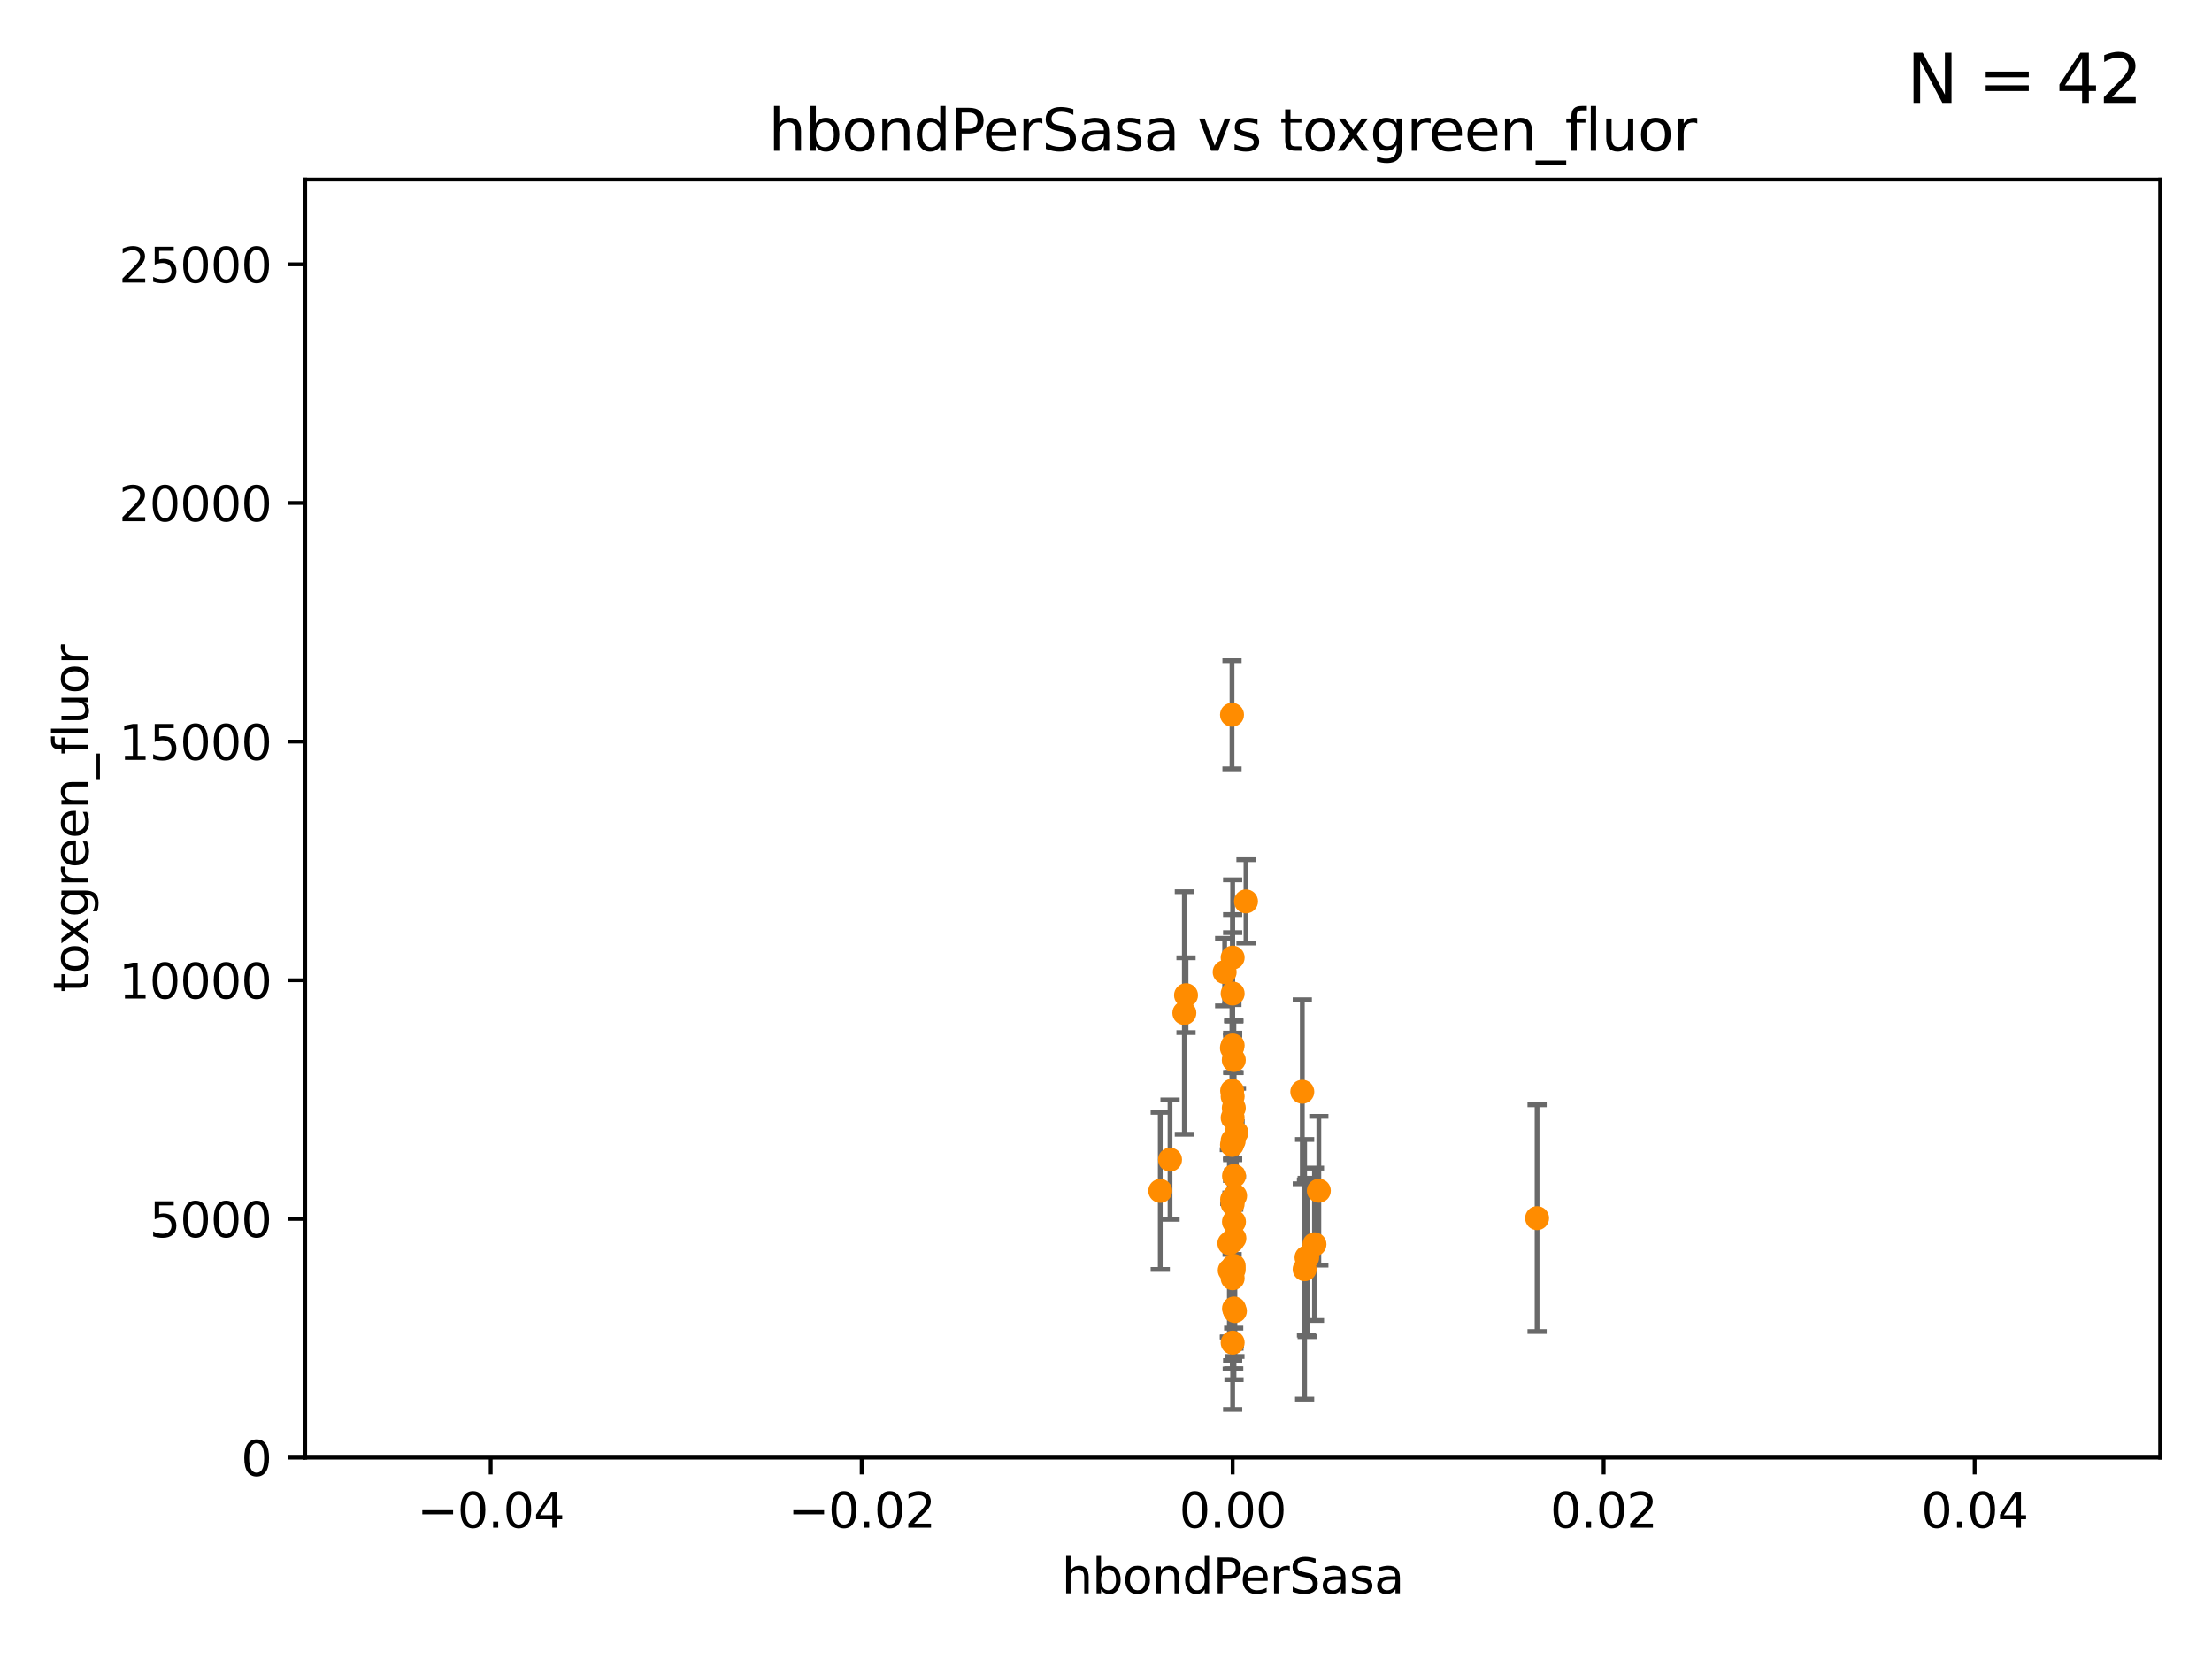 <?xml version="1.0" encoding="utf-8" standalone="no"?>
<!DOCTYPE svg PUBLIC "-//W3C//DTD SVG 1.1//EN"
  "http://www.w3.org/Graphics/SVG/1.1/DTD/svg11.dtd">
<svg xmlns:xlink="http://www.w3.org/1999/xlink" width="460.8pt" height="345.6pt" viewBox="0 0 460.8 345.6" xmlns="http://www.w3.org/2000/svg" version="1.1">
 <defs>
  <style type="text/css">*{stroke-linejoin: round; stroke-linecap: butt}</style>
 </defs>
 <g id="figure_1">
  <g id="patch_1">
   <path d="M 0 345.6 
L 460.8 345.6 
L 460.8 0 
L 0 0 
z
" style="fill: #ffffff"/>
  </g>
  <g id="axes_1">
   <g id="patch_2">
    <path d="M 63.571 303.64 
L 450 303.64 
L 450 37.411 
L 63.571 37.411 
z
" style="fill: #ffffff"/>
   </g>
   <g id="PathCollection_1">
    <defs>
     <path id="mb49297b7a1" d="M 0 1.118 
C 0.297 1.118 0.581 1 0.791 0.791 
C 1 0.581 1.118 0.297 1.118 0 
C 1.118 -0.297 1 -0.581 0.791 -0.791 
C 0.581 -1 0.297 -1.118 0 -1.118 
C -0.297 -1.118 -0.581 -1 -0.791 -0.791 
C -1 -0.581 -1.118 -0.297 -1.118 0 
C -1.118 0.297 -1 0.581 -0.791 0.791 
C -0.581 1 -0.297 1.118 0 1.118 
z
" style="stroke: #ff8c00"/>
    </defs>
    <g clip-path="url(#p1c9740506a)">
     <use xlink:href="#mb49297b7a1" x="257" y="263.699" style="fill: #ff8c00; stroke: #ff8c00"/>
     <use xlink:href="#mb49297b7a1" x="320.203" y="253.766" style="fill: #ff8c00; stroke: #ff8c00"/>
     <use xlink:href="#mb49297b7a1" x="241.704" y="248.082" style="fill: #ff8c00; stroke: #ff8c00"/>
     <use xlink:href="#mb49297b7a1" x="256.176" y="264.631" style="fill: #ff8c00; stroke: #ff8c00"/>
     <use xlink:href="#mb49297b7a1" x="246.724" y="211.022" style="fill: #ff8c00; stroke: #ff8c00"/>
     <use xlink:href="#mb49297b7a1" x="271.779" y="264.414" style="fill: #ff8c00; stroke: #ff8c00"/>
     <use xlink:href="#mb49297b7a1" x="256.786" y="217.786" style="fill: #ff8c00; stroke: #ff8c00"/>
     <use xlink:href="#mb49297b7a1" x="271.294" y="227.433" style="fill: #ff8c00; stroke: #ff8c00"/>
     <use xlink:href="#mb49297b7a1" x="256.786" y="228.41" style="fill: #ff8c00; stroke: #ff8c00"/>
     <use xlink:href="#mb49297b7a1" x="256.996" y="237.698" style="fill: #ff8c00; stroke: #ff8c00"/>
     <use xlink:href="#mb49297b7a1" x="257.004" y="264.484" style="fill: #ff8c00; stroke: #ff8c00"/>
     <use xlink:href="#mb49297b7a1" x="256.651" y="148.9" style="fill: #ff8c00; stroke: #ff8c00"/>
     <use xlink:href="#mb49297b7a1" x="243.74" y="241.577" style="fill: #ff8c00; stroke: #ff8c00"/>
     <use xlink:href="#mb49297b7a1" x="257.572" y="235.949" style="fill: #ff8c00; stroke: #ff8c00"/>
     <use xlink:href="#mb49297b7a1" x="257.256" y="273.12" style="fill: #ff8c00; stroke: #ff8c00"/>
     <use xlink:href="#mb49297b7a1" x="257.023" y="220.828" style="fill: #ff8c00; stroke: #ff8c00"/>
     <use xlink:href="#mb49297b7a1" x="257.295" y="249.111" style="fill: #ff8c00; stroke: #ff8c00"/>
     <use xlink:href="#mb49297b7a1" x="273.829" y="259.211" style="fill: #ff8c00; stroke: #ff8c00"/>
     <use xlink:href="#mb49297b7a1" x="256.098" y="259.015" style="fill: #ff8c00; stroke: #ff8c00"/>
     <use xlink:href="#mb49297b7a1" x="256.786" y="206.968" style="fill: #ff8c00; stroke: #ff8c00"/>
     <use xlink:href="#mb49297b7a1" x="256.786" y="250.783" style="fill: #ff8c00; stroke: #ff8c00"/>
     <use xlink:href="#mb49297b7a1" x="259.566" y="187.772" style="fill: #ff8c00; stroke: #ff8c00"/>
     <use xlink:href="#mb49297b7a1" x="257.146" y="257.959" style="fill: #ff8c00; stroke: #ff8c00"/>
     <use xlink:href="#mb49297b7a1" x="247.07" y="207.316" style="fill: #ff8c00; stroke: #ff8c00"/>
     <use xlink:href="#mb49297b7a1" x="256.786" y="237.586" style="fill: #ff8c00; stroke: #ff8c00"/>
     <use xlink:href="#mb49297b7a1" x="256.676" y="249.879" style="fill: #ff8c00; stroke: #ff8c00"/>
     <use xlink:href="#mb49297b7a1" x="257.071" y="244.972" style="fill: #ff8c00; stroke: #ff8c00"/>
     <use xlink:href="#mb49297b7a1" x="257.025" y="230.812" style="fill: #ff8c00; stroke: #ff8c00"/>
     <use xlink:href="#mb49297b7a1" x="272.317" y="261.951" style="fill: #ff8c00; stroke: #ff8c00"/>
     <use xlink:href="#mb49297b7a1" x="256.786" y="199.489" style="fill: #ff8c00; stroke: #ff8c00"/>
     <use xlink:href="#mb49297b7a1" x="274.739" y="248.05" style="fill: #ff8c00; stroke: #ff8c00"/>
     <use xlink:href="#mb49297b7a1" x="272.168" y="261.966" style="fill: #ff8c00; stroke: #ff8c00"/>
     <use xlink:href="#mb49297b7a1" x="256.786" y="279.69" style="fill: #ff8c00; stroke: #ff8c00"/>
     <use xlink:href="#mb49297b7a1" x="257.058" y="254.522" style="fill: #ff8c00; stroke: #ff8c00"/>
     <use xlink:href="#mb49297b7a1" x="255.12" y="202.508" style="fill: #ff8c00; stroke: #ff8c00"/>
     <use xlink:href="#mb49297b7a1" x="257.068" y="272.58" style="fill: #ff8c00; stroke: #ff8c00"/>
     <use xlink:href="#mb49297b7a1" x="256.786" y="266.281" style="fill: #ff8c00; stroke: #ff8c00"/>
     <use xlink:href="#mb49297b7a1" x="256.632" y="218.322" style="fill: #ff8c00; stroke: #ff8c00"/>
     <use xlink:href="#mb49297b7a1" x="256.703" y="258.562" style="fill: #ff8c00; stroke: #ff8c00"/>
     <use xlink:href="#mb49297b7a1" x="256.681" y="227.237" style="fill: #ff8c00; stroke: #ff8c00"/>
     <use xlink:href="#mb49297b7a1" x="256.786" y="232.848" style="fill: #ff8c00; stroke: #ff8c00"/>
     <use xlink:href="#mb49297b7a1" x="256.647" y="238.508" style="fill: #ff8c00; stroke: #ff8c00"/>
    </g>
   </g>
   <g id="matplotlib.axis_1">
    <g id="xtick_1">
     <g id="line2d_1">
      <defs>
       <path id="mdcbcfcdcf6" d="M 0 0 
L 0 3.5 
" style="stroke: #000000; stroke-width: 0.8"/>
      </defs>
      <g>
       <use xlink:href="#mdcbcfcdcf6" x="102.214" y="303.64" style="stroke: #000000; stroke-width: 0.8"/>
      </g>
     </g>
     <g id="text_1">
      <!-- −0.04 -->
      <g transform="translate(86.891 318.238)scale(0.1 -0.1)">
       <defs>
        <path id="DejaVuSans-2212" d="M 678 2272 
L 4684 2272 
L 4684 1741 
L 678 1741 
L 678 2272 
z
" transform="scale(0.016)"/>
        <path id="DejaVuSans-30" d="M 2034 4250 
Q 1547 4250 1301 3770 
Q 1056 3291 1056 2328 
Q 1056 1369 1301 889 
Q 1547 409 2034 409 
Q 2525 409 2770 889 
Q 3016 1369 3016 2328 
Q 3016 3291 2770 3770 
Q 2525 4250 2034 4250 
z
M 2034 4750 
Q 2819 4750 3233 4129 
Q 3647 3509 3647 2328 
Q 3647 1150 3233 529 
Q 2819 -91 2034 -91 
Q 1250 -91 836 529 
Q 422 1150 422 2328 
Q 422 3509 836 4129 
Q 1250 4750 2034 4750 
z
" transform="scale(0.016)"/>
        <path id="DejaVuSans-2e" d="M 684 794 
L 1344 794 
L 1344 0 
L 684 0 
L 684 794 
z
" transform="scale(0.016)"/>
        <path id="DejaVuSans-34" d="M 2419 4116 
L 825 1625 
L 2419 1625 
L 2419 4116 
z
M 2253 4666 
L 3047 4666 
L 3047 1625 
L 3713 1625 
L 3713 1100 
L 3047 1100 
L 3047 0 
L 2419 0 
L 2419 1100 
L 313 1100 
L 313 1709 
L 2253 4666 
z
" transform="scale(0.016)"/>
       </defs>
       <use xlink:href="#DejaVuSans-2212"/>
       <use xlink:href="#DejaVuSans-30" x="83.789"/>
       <use xlink:href="#DejaVuSans-2e" x="147.412"/>
       <use xlink:href="#DejaVuSans-30" x="179.199"/>
       <use xlink:href="#DejaVuSans-34" x="242.822"/>
      </g>
     </g>
    </g>
    <g id="xtick_2">
     <g id="line2d_2">
      <g>
       <use xlink:href="#mdcbcfcdcf6" x="179.5" y="303.64" style="stroke: #000000; stroke-width: 0.8"/>
      </g>
     </g>
     <g id="text_2">
      <!-- −0.02 -->
      <g transform="translate(164.177 318.238)scale(0.1 -0.1)">
       <defs>
        <path id="DejaVuSans-32" d="M 1228 531 
L 3431 531 
L 3431 0 
L 469 0 
L 469 531 
Q 828 903 1448 1529 
Q 2069 2156 2228 2338 
Q 2531 2678 2651 2914 
Q 2772 3150 2772 3378 
Q 2772 3750 2511 3984 
Q 2250 4219 1831 4219 
Q 1534 4219 1204 4116 
Q 875 4013 500 3803 
L 500 4441 
Q 881 4594 1212 4672 
Q 1544 4750 1819 4750 
Q 2544 4750 2975 4387 
Q 3406 4025 3406 3419 
Q 3406 3131 3298 2873 
Q 3191 2616 2906 2266 
Q 2828 2175 2409 1742 
Q 1991 1309 1228 531 
z
" transform="scale(0.016)"/>
       </defs>
       <use xlink:href="#DejaVuSans-2212"/>
       <use xlink:href="#DejaVuSans-30" x="83.789"/>
       <use xlink:href="#DejaVuSans-2e" x="147.412"/>
       <use xlink:href="#DejaVuSans-30" x="179.199"/>
       <use xlink:href="#DejaVuSans-32" x="242.822"/>
      </g>
     </g>
    </g>
    <g id="xtick_3">
     <g id="line2d_3">
      <g>
       <use xlink:href="#mdcbcfcdcf6" x="256.786" y="303.64" style="stroke: #000000; stroke-width: 0.8"/>
      </g>
     </g>
     <g id="text_3">
      <!-- 0.00 -->
      <g transform="translate(245.653 318.238)scale(0.1 -0.1)">
       <use xlink:href="#DejaVuSans-30"/>
       <use xlink:href="#DejaVuSans-2e" x="63.623"/>
       <use xlink:href="#DejaVuSans-30" x="95.41"/>
       <use xlink:href="#DejaVuSans-30" x="159.033"/>
      </g>
     </g>
    </g>
    <g id="xtick_4">
     <g id="line2d_4">
      <g>
       <use xlink:href="#mdcbcfcdcf6" x="334.071" y="303.64" style="stroke: #000000; stroke-width: 0.8"/>
      </g>
     </g>
     <g id="text_4">
      <!-- 0.02 -->
      <g transform="translate(322.939 318.238)scale(0.1 -0.1)">
       <use xlink:href="#DejaVuSans-30"/>
       <use xlink:href="#DejaVuSans-2e" x="63.623"/>
       <use xlink:href="#DejaVuSans-30" x="95.41"/>
       <use xlink:href="#DejaVuSans-32" x="159.033"/>
      </g>
     </g>
    </g>
    <g id="xtick_5">
     <g id="line2d_5">
      <g>
       <use xlink:href="#mdcbcfcdcf6" x="411.357" y="303.64" style="stroke: #000000; stroke-width: 0.8"/>
      </g>
     </g>
     <g id="text_5">
      <!-- 0.04 -->
      <g transform="translate(400.224 318.238)scale(0.1 -0.1)">
       <use xlink:href="#DejaVuSans-30"/>
       <use xlink:href="#DejaVuSans-2e" x="63.623"/>
       <use xlink:href="#DejaVuSans-30" x="95.41"/>
       <use xlink:href="#DejaVuSans-34" x="159.033"/>
      </g>
     </g>
    </g>
    <g id="text_6">
     <!-- hbondPerSasa -->
     <g transform="translate(221.168 331.917)scale(0.1 -0.1)">
      <defs>
       <path id="DejaVuSans-68" d="M 3513 2113 
L 3513 0 
L 2938 0 
L 2938 2094 
Q 2938 2591 2744 2837 
Q 2550 3084 2163 3084 
Q 1697 3084 1428 2787 
Q 1159 2491 1159 1978 
L 1159 0 
L 581 0 
L 581 4863 
L 1159 4863 
L 1159 2956 
Q 1366 3272 1645 3428 
Q 1925 3584 2291 3584 
Q 2894 3584 3203 3211 
Q 3513 2838 3513 2113 
z
" transform="scale(0.016)"/>
       <path id="DejaVuSans-62" d="M 3116 1747 
Q 3116 2381 2855 2742 
Q 2594 3103 2138 3103 
Q 1681 3103 1420 2742 
Q 1159 2381 1159 1747 
Q 1159 1113 1420 752 
Q 1681 391 2138 391 
Q 2594 391 2855 752 
Q 3116 1113 3116 1747 
z
M 1159 2969 
Q 1341 3281 1617 3432 
Q 1894 3584 2278 3584 
Q 2916 3584 3314 3078 
Q 3713 2572 3713 1747 
Q 3713 922 3314 415 
Q 2916 -91 2278 -91 
Q 1894 -91 1617 61 
Q 1341 213 1159 525 
L 1159 0 
L 581 0 
L 581 4863 
L 1159 4863 
L 1159 2969 
z
" transform="scale(0.016)"/>
       <path id="DejaVuSans-6f" d="M 1959 3097 
Q 1497 3097 1228 2736 
Q 959 2375 959 1747 
Q 959 1119 1226 758 
Q 1494 397 1959 397 
Q 2419 397 2687 759 
Q 2956 1122 2956 1747 
Q 2956 2369 2687 2733 
Q 2419 3097 1959 3097 
z
M 1959 3584 
Q 2709 3584 3137 3096 
Q 3566 2609 3566 1747 
Q 3566 888 3137 398 
Q 2709 -91 1959 -91 
Q 1206 -91 779 398 
Q 353 888 353 1747 
Q 353 2609 779 3096 
Q 1206 3584 1959 3584 
z
" transform="scale(0.016)"/>
       <path id="DejaVuSans-6e" d="M 3513 2113 
L 3513 0 
L 2938 0 
L 2938 2094 
Q 2938 2591 2744 2837 
Q 2550 3084 2163 3084 
Q 1697 3084 1428 2787 
Q 1159 2491 1159 1978 
L 1159 0 
L 581 0 
L 581 3500 
L 1159 3500 
L 1159 2956 
Q 1366 3272 1645 3428 
Q 1925 3584 2291 3584 
Q 2894 3584 3203 3211 
Q 3513 2838 3513 2113 
z
" transform="scale(0.016)"/>
       <path id="DejaVuSans-64" d="M 2906 2969 
L 2906 4863 
L 3481 4863 
L 3481 0 
L 2906 0 
L 2906 525 
Q 2725 213 2448 61 
Q 2172 -91 1784 -91 
Q 1150 -91 751 415 
Q 353 922 353 1747 
Q 353 2572 751 3078 
Q 1150 3584 1784 3584 
Q 2172 3584 2448 3432 
Q 2725 3281 2906 2969 
z
M 947 1747 
Q 947 1113 1208 752 
Q 1469 391 1925 391 
Q 2381 391 2643 752 
Q 2906 1113 2906 1747 
Q 2906 2381 2643 2742 
Q 2381 3103 1925 3103 
Q 1469 3103 1208 2742 
Q 947 2381 947 1747 
z
" transform="scale(0.016)"/>
       <path id="DejaVuSans-50" d="M 1259 4147 
L 1259 2394 
L 2053 2394 
Q 2494 2394 2734 2622 
Q 2975 2850 2975 3272 
Q 2975 3691 2734 3919 
Q 2494 4147 2053 4147 
L 1259 4147 
z
M 628 4666 
L 2053 4666 
Q 2838 4666 3239 4311 
Q 3641 3956 3641 3272 
Q 3641 2581 3239 2228 
Q 2838 1875 2053 1875 
L 1259 1875 
L 1259 0 
L 628 0 
L 628 4666 
z
" transform="scale(0.016)"/>
       <path id="DejaVuSans-65" d="M 3597 1894 
L 3597 1613 
L 953 1613 
Q 991 1019 1311 708 
Q 1631 397 2203 397 
Q 2534 397 2845 478 
Q 3156 559 3463 722 
L 3463 178 
Q 3153 47 2828 -22 
Q 2503 -91 2169 -91 
Q 1331 -91 842 396 
Q 353 884 353 1716 
Q 353 2575 817 3079 
Q 1281 3584 2069 3584 
Q 2775 3584 3186 3129 
Q 3597 2675 3597 1894 
z
M 3022 2063 
Q 3016 2534 2758 2815 
Q 2500 3097 2075 3097 
Q 1594 3097 1305 2825 
Q 1016 2553 972 2059 
L 3022 2063 
z
" transform="scale(0.016)"/>
       <path id="DejaVuSans-72" d="M 2631 2963 
Q 2534 3019 2420 3045 
Q 2306 3072 2169 3072 
Q 1681 3072 1420 2755 
Q 1159 2438 1159 1844 
L 1159 0 
L 581 0 
L 581 3500 
L 1159 3500 
L 1159 2956 
Q 1341 3275 1631 3429 
Q 1922 3584 2338 3584 
Q 2397 3584 2469 3576 
Q 2541 3569 2628 3553 
L 2631 2963 
z
" transform="scale(0.016)"/>
       <path id="DejaVuSans-53" d="M 3425 4513 
L 3425 3897 
Q 3066 4069 2747 4153 
Q 2428 4238 2131 4238 
Q 1616 4238 1336 4038 
Q 1056 3838 1056 3469 
Q 1056 3159 1242 3001 
Q 1428 2844 1947 2747 
L 2328 2669 
Q 3034 2534 3370 2195 
Q 3706 1856 3706 1288 
Q 3706 609 3251 259 
Q 2797 -91 1919 -91 
Q 1588 -91 1214 -16 
Q 841 59 441 206 
L 441 856 
Q 825 641 1194 531 
Q 1563 422 1919 422 
Q 2459 422 2753 634 
Q 3047 847 3047 1241 
Q 3047 1584 2836 1778 
Q 2625 1972 2144 2069 
L 1759 2144 
Q 1053 2284 737 2584 
Q 422 2884 422 3419 
Q 422 4038 858 4394 
Q 1294 4750 2059 4750 
Q 2388 4750 2728 4690 
Q 3069 4631 3425 4513 
z
" transform="scale(0.016)"/>
       <path id="DejaVuSans-61" d="M 2194 1759 
Q 1497 1759 1228 1600 
Q 959 1441 959 1056 
Q 959 750 1161 570 
Q 1363 391 1709 391 
Q 2188 391 2477 730 
Q 2766 1069 2766 1631 
L 2766 1759 
L 2194 1759 
z
M 3341 1997 
L 3341 0 
L 2766 0 
L 2766 531 
Q 2569 213 2275 61 
Q 1981 -91 1556 -91 
Q 1019 -91 701 211 
Q 384 513 384 1019 
Q 384 1609 779 1909 
Q 1175 2209 1959 2209 
L 2766 2209 
L 2766 2266 
Q 2766 2663 2505 2880 
Q 2244 3097 1772 3097 
Q 1472 3097 1187 3025 
Q 903 2953 641 2809 
L 641 3341 
Q 956 3463 1253 3523 
Q 1550 3584 1831 3584 
Q 2591 3584 2966 3190 
Q 3341 2797 3341 1997 
z
" transform="scale(0.016)"/>
       <path id="DejaVuSans-73" d="M 2834 3397 
L 2834 2853 
Q 2591 2978 2328 3040 
Q 2066 3103 1784 3103 
Q 1356 3103 1142 2972 
Q 928 2841 928 2578 
Q 928 2378 1081 2264 
Q 1234 2150 1697 2047 
L 1894 2003 
Q 2506 1872 2764 1633 
Q 3022 1394 3022 966 
Q 3022 478 2636 193 
Q 2250 -91 1575 -91 
Q 1294 -91 989 -36 
Q 684 19 347 128 
L 347 722 
Q 666 556 975 473 
Q 1284 391 1588 391 
Q 1994 391 2212 530 
Q 2431 669 2431 922 
Q 2431 1156 2273 1281 
Q 2116 1406 1581 1522 
L 1381 1569 
Q 847 1681 609 1914 
Q 372 2147 372 2553 
Q 372 3047 722 3315 
Q 1072 3584 1716 3584 
Q 2034 3584 2315 3537 
Q 2597 3491 2834 3397 
z
" transform="scale(0.016)"/>
      </defs>
      <use xlink:href="#DejaVuSans-68"/>
      <use xlink:href="#DejaVuSans-62" x="63.379"/>
      <use xlink:href="#DejaVuSans-6f" x="126.855"/>
      <use xlink:href="#DejaVuSans-6e" x="188.037"/>
      <use xlink:href="#DejaVuSans-64" x="251.416"/>
      <use xlink:href="#DejaVuSans-50" x="314.893"/>
      <use xlink:href="#DejaVuSans-65" x="371.57"/>
      <use xlink:href="#DejaVuSans-72" x="433.094"/>
      <use xlink:href="#DejaVuSans-53" x="474.207"/>
      <use xlink:href="#DejaVuSans-61" x="537.684"/>
      <use xlink:href="#DejaVuSans-73" x="598.963"/>
      <use xlink:href="#DejaVuSans-61" x="651.062"/>
     </g>
    </g>
   </g>
   <g id="matplotlib.axis_2">
    <g id="ytick_1">
     <g id="line2d_6">
      <defs>
       <path id="mc8439a4df6" d="M 0 0 
L -3.5 0 
" style="stroke: #000000; stroke-width: 0.8"/>
      </defs>
      <g>
       <use xlink:href="#mc8439a4df6" x="63.571" y="303.64" style="stroke: #000000; stroke-width: 0.8"/>
      </g>
     </g>
     <g id="text_7">
      <!-- 0 -->
      <g transform="translate(50.209 307.439)scale(0.1 -0.1)">
       <use xlink:href="#DejaVuSans-30"/>
      </g>
     </g>
    </g>
    <g id="ytick_2">
     <g id="line2d_7">
      <g>
       <use xlink:href="#mc8439a4df6" x="63.571" y="253.925" style="stroke: #000000; stroke-width: 0.8"/>
      </g>
     </g>
     <g id="text_8">
      <!-- 5000 -->
      <g transform="translate(31.121 257.724)scale(0.1 -0.1)">
       <defs>
        <path id="DejaVuSans-35" d="M 691 4666 
L 3169 4666 
L 3169 4134 
L 1269 4134 
L 1269 2991 
Q 1406 3038 1543 3061 
Q 1681 3084 1819 3084 
Q 2600 3084 3056 2656 
Q 3513 2228 3513 1497 
Q 3513 744 3044 326 
Q 2575 -91 1722 -91 
Q 1428 -91 1123 -41 
Q 819 9 494 109 
L 494 744 
Q 775 591 1075 516 
Q 1375 441 1709 441 
Q 2250 441 2565 725 
Q 2881 1009 2881 1497 
Q 2881 1984 2565 2268 
Q 2250 2553 1709 2553 
Q 1456 2553 1204 2497 
Q 953 2441 691 2322 
L 691 4666 
z
" transform="scale(0.016)"/>
       </defs>
       <use xlink:href="#DejaVuSans-35"/>
       <use xlink:href="#DejaVuSans-30" x="63.623"/>
       <use xlink:href="#DejaVuSans-30" x="127.246"/>
       <use xlink:href="#DejaVuSans-30" x="190.869"/>
      </g>
     </g>
    </g>
    <g id="ytick_3">
     <g id="line2d_8">
      <g>
       <use xlink:href="#mc8439a4df6" x="63.571" y="204.209" style="stroke: #000000; stroke-width: 0.8"/>
      </g>
     </g>
     <g id="text_9">
      <!-- 10000 -->
      <g transform="translate(24.759 208.009)scale(0.1 -0.1)">
       <defs>
        <path id="DejaVuSans-31" d="M 794 531 
L 1825 531 
L 1825 4091 
L 703 3866 
L 703 4441 
L 1819 4666 
L 2450 4666 
L 2450 531 
L 3481 531 
L 3481 0 
L 794 0 
L 794 531 
z
" transform="scale(0.016)"/>
       </defs>
       <use xlink:href="#DejaVuSans-31"/>
       <use xlink:href="#DejaVuSans-30" x="63.623"/>
       <use xlink:href="#DejaVuSans-30" x="127.246"/>
       <use xlink:href="#DejaVuSans-30" x="190.869"/>
       <use xlink:href="#DejaVuSans-30" x="254.492"/>
      </g>
     </g>
    </g>
    <g id="ytick_4">
     <g id="line2d_9">
      <g>
       <use xlink:href="#mc8439a4df6" x="63.571" y="154.494" style="stroke: #000000; stroke-width: 0.8"/>
      </g>
     </g>
     <g id="text_10">
      <!-- 15000 -->
      <g transform="translate(24.759 158.293)scale(0.1 -0.1)">
       <use xlink:href="#DejaVuSans-31"/>
       <use xlink:href="#DejaVuSans-35" x="63.623"/>
       <use xlink:href="#DejaVuSans-30" x="127.246"/>
       <use xlink:href="#DejaVuSans-30" x="190.869"/>
       <use xlink:href="#DejaVuSans-30" x="254.492"/>
      </g>
     </g>
    </g>
    <g id="ytick_5">
     <g id="line2d_10">
      <g>
       <use xlink:href="#mc8439a4df6" x="63.571" y="104.779" style="stroke: #000000; stroke-width: 0.8"/>
      </g>
     </g>
     <g id="text_11">
      <!-- 20000 -->
      <g transform="translate(24.759 108.578)scale(0.1 -0.1)">
       <use xlink:href="#DejaVuSans-32"/>
       <use xlink:href="#DejaVuSans-30" x="63.623"/>
       <use xlink:href="#DejaVuSans-30" x="127.246"/>
       <use xlink:href="#DejaVuSans-30" x="190.869"/>
       <use xlink:href="#DejaVuSans-30" x="254.492"/>
      </g>
     </g>
    </g>
    <g id="ytick_6">
     <g id="line2d_11">
      <g>
       <use xlink:href="#mc8439a4df6" x="63.571" y="55.063" style="stroke: #000000; stroke-width: 0.8"/>
      </g>
     </g>
     <g id="text_12">
      <!-- 25000 -->
      <g transform="translate(24.759 58.862)scale(0.1 -0.1)">
       <use xlink:href="#DejaVuSans-32"/>
       <use xlink:href="#DejaVuSans-35" x="63.623"/>
       <use xlink:href="#DejaVuSans-30" x="127.246"/>
       <use xlink:href="#DejaVuSans-30" x="190.869"/>
       <use xlink:href="#DejaVuSans-30" x="254.492"/>
      </g>
     </g>
    </g>
    <g id="text_13">
     <!-- toxgreen_fluor -->
     <g transform="translate(18.401 206.72)rotate(-90)scale(0.1 -0.1)">
      <defs>
       <path id="DejaVuSans-74" d="M 1172 4494 
L 1172 3500 
L 2356 3500 
L 2356 3053 
L 1172 3053 
L 1172 1153 
Q 1172 725 1289 603 
Q 1406 481 1766 481 
L 2356 481 
L 2356 0 
L 1766 0 
Q 1100 0 847 248 
Q 594 497 594 1153 
L 594 3053 
L 172 3053 
L 172 3500 
L 594 3500 
L 594 4494 
L 1172 4494 
z
" transform="scale(0.016)"/>
       <path id="DejaVuSans-78" d="M 3513 3500 
L 2247 1797 
L 3578 0 
L 2900 0 
L 1881 1375 
L 863 0 
L 184 0 
L 1544 1831 
L 300 3500 
L 978 3500 
L 1906 2253 
L 2834 3500 
L 3513 3500 
z
" transform="scale(0.016)"/>
       <path id="DejaVuSans-67" d="M 2906 1791 
Q 2906 2416 2648 2759 
Q 2391 3103 1925 3103 
Q 1463 3103 1205 2759 
Q 947 2416 947 1791 
Q 947 1169 1205 825 
Q 1463 481 1925 481 
Q 2391 481 2648 825 
Q 2906 1169 2906 1791 
z
M 3481 434 
Q 3481 -459 3084 -895 
Q 2688 -1331 1869 -1331 
Q 1566 -1331 1297 -1286 
Q 1028 -1241 775 -1147 
L 775 -588 
Q 1028 -725 1275 -790 
Q 1522 -856 1778 -856 
Q 2344 -856 2625 -561 
Q 2906 -266 2906 331 
L 2906 616 
Q 2728 306 2450 153 
Q 2172 0 1784 0 
Q 1141 0 747 490 
Q 353 981 353 1791 
Q 353 2603 747 3093 
Q 1141 3584 1784 3584 
Q 2172 3584 2450 3431 
Q 2728 3278 2906 2969 
L 2906 3500 
L 3481 3500 
L 3481 434 
z
" transform="scale(0.016)"/>
       <path id="DejaVuSans-5f" d="M 3263 -1063 
L 3263 -1509 
L -63 -1509 
L -63 -1063 
L 3263 -1063 
z
" transform="scale(0.016)"/>
       <path id="DejaVuSans-66" d="M 2375 4863 
L 2375 4384 
L 1825 4384 
Q 1516 4384 1395 4259 
Q 1275 4134 1275 3809 
L 1275 3500 
L 2222 3500 
L 2222 3053 
L 1275 3053 
L 1275 0 
L 697 0 
L 697 3053 
L 147 3053 
L 147 3500 
L 697 3500 
L 697 3744 
Q 697 4328 969 4595 
Q 1241 4863 1831 4863 
L 2375 4863 
z
" transform="scale(0.016)"/>
       <path id="DejaVuSans-6c" d="M 603 4863 
L 1178 4863 
L 1178 0 
L 603 0 
L 603 4863 
z
" transform="scale(0.016)"/>
       <path id="DejaVuSans-75" d="M 544 1381 
L 544 3500 
L 1119 3500 
L 1119 1403 
Q 1119 906 1312 657 
Q 1506 409 1894 409 
Q 2359 409 2629 706 
Q 2900 1003 2900 1516 
L 2900 3500 
L 3475 3500 
L 3475 0 
L 2900 0 
L 2900 538 
Q 2691 219 2414 64 
Q 2138 -91 1772 -91 
Q 1169 -91 856 284 
Q 544 659 544 1381 
z
M 1991 3584 
L 1991 3584 
z
" transform="scale(0.016)"/>
      </defs>
      <use xlink:href="#DejaVuSans-74"/>
      <use xlink:href="#DejaVuSans-6f" x="39.209"/>
      <use xlink:href="#DejaVuSans-78" x="97.266"/>
      <use xlink:href="#DejaVuSans-67" x="156.445"/>
      <use xlink:href="#DejaVuSans-72" x="219.922"/>
      <use xlink:href="#DejaVuSans-65" x="258.785"/>
      <use xlink:href="#DejaVuSans-65" x="320.309"/>
      <use xlink:href="#DejaVuSans-6e" x="381.832"/>
      <use xlink:href="#DejaVuSans-5f" x="445.211"/>
      <use xlink:href="#DejaVuSans-66" x="495.211"/>
      <use xlink:href="#DejaVuSans-6c" x="530.416"/>
      <use xlink:href="#DejaVuSans-75" x="558.199"/>
      <use xlink:href="#DejaVuSans-6f" x="621.578"/>
      <use xlink:href="#DejaVuSans-72" x="682.76"/>
     </g>
    </g>
   </g>
   <g id="LineCollection_1">
    <path d="M 257 276.676 
L 257 250.722 
" clip-path="url(#p1c9740506a)" style="fill: none; stroke: #696969"/>
    <path d="M 320.203 277.387 
L 320.203 230.144 
" clip-path="url(#p1c9740506a)" style="fill: none; stroke: #696969"/>
    <path d="M 241.704 264.445 
L 241.704 231.718 
" clip-path="url(#p1c9740506a)" style="fill: none; stroke: #696969"/>
    <path d="M 256.176 278.527 
L 256.176 250.736 
" clip-path="url(#p1c9740506a)" style="fill: none; stroke: #696969"/>
    <path d="M 246.724 236.293 
L 246.724 185.75 
" clip-path="url(#p1c9740506a)" style="fill: none; stroke: #696969"/>
    <path d="M 271.779 291.451 
L 271.779 237.378 
" clip-path="url(#p1c9740506a)" style="fill: none; stroke: #696969"/>
    <path d="M 256.786 241.292 
L 256.786 194.28 
" clip-path="url(#p1c9740506a)" style="fill: none; stroke: #696969"/>
    <path d="M 271.294 246.606 
L 271.294 208.261 
" clip-path="url(#p1c9740506a)" style="fill: none; stroke: #696969"/>
    <path d="M 256.786 241.599 
L 256.786 215.22 
" clip-path="url(#p1c9740506a)" style="fill: none; stroke: #696969"/>
    <path d="M 256.996 251.935 
L 256.996 223.461 
" clip-path="url(#p1c9740506a)" style="fill: none; stroke: #696969"/>
    <path d="M 257.004 285.12 
L 257.004 243.848 
" clip-path="url(#p1c9740506a)" style="fill: none; stroke: #696969"/>
    <path d="M 256.651 160.165 
L 256.651 137.635 
" clip-path="url(#p1c9740506a)" style="fill: none; stroke: #696969"/>
    <path d="M 243.74 254.006 
L 243.74 229.147 
" clip-path="url(#p1c9740506a)" style="fill: none; stroke: #696969"/>
    <path d="M 257.572 245.18 
L 257.572 226.717 
" clip-path="url(#p1c9740506a)" style="fill: none; stroke: #696969"/>
    <path d="M 257.256 282.574 
L 257.256 263.666 
" clip-path="url(#p1c9740506a)" style="fill: none; stroke: #696969"/>
    <path d="M 257.023 229.086 
L 257.023 212.571 
" clip-path="url(#p1c9740506a)" style="fill: none; stroke: #696969"/>
    <path d="M 257.295 264.555 
L 257.295 233.667 
" clip-path="url(#p1c9740506a)" style="fill: none; stroke: #696969"/>
    <path d="M 273.829 275.085 
L 273.829 243.338 
" clip-path="url(#p1c9740506a)" style="fill: none; stroke: #696969"/>
    <path d="M 256.098 278.527 
L 256.098 239.504 
" clip-path="url(#p1c9740506a)" style="fill: none; stroke: #696969"/>
    <path d="M 256.786 223.42 
L 256.786 190.517 
" clip-path="url(#p1c9740506a)" style="fill: none; stroke: #696969"/>
    <path d="M 256.786 264.757 
L 256.786 236.81 
" clip-path="url(#p1c9740506a)" style="fill: none; stroke: #696969"/>
    <path d="M 259.566 196.451 
L 259.566 179.094 
" clip-path="url(#p1c9740506a)" style="fill: none; stroke: #696969"/>
    <path d="M 257.146 280.234 
L 257.146 235.685 
" clip-path="url(#p1c9740506a)" style="fill: none; stroke: #696969"/>
    <path d="M 247.07 215.105 
L 247.07 199.527 
" clip-path="url(#p1c9740506a)" style="fill: none; stroke: #696969"/>
    <path d="M 256.786 245.931 
L 256.786 229.241 
" clip-path="url(#p1c9740506a)" style="fill: none; stroke: #696969"/>
    <path d="M 256.676 261.323 
L 256.676 238.434 
" clip-path="url(#p1c9740506a)" style="fill: none; stroke: #696969"/>
    <path d="M 257.071 266.5 
L 257.071 223.443 
" clip-path="url(#p1c9740506a)" style="fill: none; stroke: #696969"/>
    <path d="M 257.025 248.899 
L 257.025 212.725 
" clip-path="url(#p1c9740506a)" style="fill: none; stroke: #696969"/>
    <path d="M 272.317 278.456 
L 272.317 245.447 
" clip-path="url(#p1c9740506a)" style="fill: none; stroke: #696969"/>
    <path d="M 256.786 215.689 
L 256.786 183.288 
" clip-path="url(#p1c9740506a)" style="fill: none; stroke: #696969"/>
    <path d="M 274.739 263.545 
L 274.739 232.556 
" clip-path="url(#p1c9740506a)" style="fill: none; stroke: #696969"/>
    <path d="M 272.168 278.125 
L 272.168 245.807 
" clip-path="url(#p1c9740506a)" style="fill: none; stroke: #696969"/>
    <path d="M 256.786 293.603 
L 256.786 265.778 
" clip-path="url(#p1c9740506a)" style="fill: none; stroke: #696969"/>
    <path d="M 257.058 280.867 
L 257.058 228.177 
" clip-path="url(#p1c9740506a)" style="fill: none; stroke: #696969"/>
    <path d="M 255.12 209.543 
L 255.12 195.473 
" clip-path="url(#p1c9740506a)" style="fill: none; stroke: #696969"/>
    <path d="M 257.068 287.414 
L 257.068 257.745 
" clip-path="url(#p1c9740506a)" style="fill: none; stroke: #696969"/>
    <path d="M 256.786 283.436 
L 256.786 249.126 
" clip-path="url(#p1c9740506a)" style="fill: none; stroke: #696969"/>
    <path d="M 256.632 227.368 
L 256.632 209.275 
" clip-path="url(#p1c9740506a)" style="fill: none; stroke: #696969"/>
    <path d="M 256.703 285.173 
L 256.703 231.951 
" clip-path="url(#p1c9740506a)" style="fill: none; stroke: #696969"/>
    <path d="M 256.681 233.789 
L 256.681 220.686 
" clip-path="url(#p1c9740506a)" style="fill: none; stroke: #696969"/>
    <path d="M 256.786 237.354 
L 256.786 228.342 
" clip-path="url(#p1c9740506a)" style="fill: none; stroke: #696969"/>
    <path d="M 256.647 248.525 
L 256.647 228.49 
" clip-path="url(#p1c9740506a)" style="fill: none; stroke: #696969"/>
   </g>
   <g id="line2d_12">
    <defs>
     <path id="m96cb3863b7" d="M 2 0 
L -2 -0 
" style="stroke: #696969"/>
    </defs>
    <g clip-path="url(#p1c9740506a)">
     <use xlink:href="#m96cb3863b7" x="257" y="276.676" style="fill: #696969; stroke: #696969"/>
     <use xlink:href="#m96cb3863b7" x="320.203" y="277.387" style="fill: #696969; stroke: #696969"/>
     <use xlink:href="#m96cb3863b7" x="241.704" y="264.445" style="fill: #696969; stroke: #696969"/>
     <use xlink:href="#m96cb3863b7" x="256.176" y="278.527" style="fill: #696969; stroke: #696969"/>
     <use xlink:href="#m96cb3863b7" x="246.724" y="236.293" style="fill: #696969; stroke: #696969"/>
     <use xlink:href="#m96cb3863b7" x="271.779" y="291.451" style="fill: #696969; stroke: #696969"/>
     <use xlink:href="#m96cb3863b7" x="256.786" y="241.292" style="fill: #696969; stroke: #696969"/>
     <use xlink:href="#m96cb3863b7" x="271.294" y="246.606" style="fill: #696969; stroke: #696969"/>
     <use xlink:href="#m96cb3863b7" x="256.786" y="241.599" style="fill: #696969; stroke: #696969"/>
     <use xlink:href="#m96cb3863b7" x="256.996" y="251.935" style="fill: #696969; stroke: #696969"/>
     <use xlink:href="#m96cb3863b7" x="257.004" y="285.12" style="fill: #696969; stroke: #696969"/>
     <use xlink:href="#m96cb3863b7" x="256.651" y="160.165" style="fill: #696969; stroke: #696969"/>
     <use xlink:href="#m96cb3863b7" x="243.74" y="254.006" style="fill: #696969; stroke: #696969"/>
     <use xlink:href="#m96cb3863b7" x="257.572" y="245.18" style="fill: #696969; stroke: #696969"/>
     <use xlink:href="#m96cb3863b7" x="257.256" y="282.574" style="fill: #696969; stroke: #696969"/>
     <use xlink:href="#m96cb3863b7" x="257.023" y="229.086" style="fill: #696969; stroke: #696969"/>
     <use xlink:href="#m96cb3863b7" x="257.295" y="264.555" style="fill: #696969; stroke: #696969"/>
     <use xlink:href="#m96cb3863b7" x="273.829" y="275.085" style="fill: #696969; stroke: #696969"/>
     <use xlink:href="#m96cb3863b7" x="256.098" y="278.527" style="fill: #696969; stroke: #696969"/>
     <use xlink:href="#m96cb3863b7" x="256.786" y="223.42" style="fill: #696969; stroke: #696969"/>
     <use xlink:href="#m96cb3863b7" x="256.786" y="264.757" style="fill: #696969; stroke: #696969"/>
     <use xlink:href="#m96cb3863b7" x="259.566" y="196.451" style="fill: #696969; stroke: #696969"/>
     <use xlink:href="#m96cb3863b7" x="257.146" y="280.234" style="fill: #696969; stroke: #696969"/>
     <use xlink:href="#m96cb3863b7" x="247.07" y="215.105" style="fill: #696969; stroke: #696969"/>
     <use xlink:href="#m96cb3863b7" x="256.786" y="245.931" style="fill: #696969; stroke: #696969"/>
     <use xlink:href="#m96cb3863b7" x="256.676" y="261.323" style="fill: #696969; stroke: #696969"/>
     <use xlink:href="#m96cb3863b7" x="257.071" y="266.5" style="fill: #696969; stroke: #696969"/>
     <use xlink:href="#m96cb3863b7" x="257.025" y="248.899" style="fill: #696969; stroke: #696969"/>
     <use xlink:href="#m96cb3863b7" x="272.317" y="278.456" style="fill: #696969; stroke: #696969"/>
     <use xlink:href="#m96cb3863b7" x="256.786" y="215.689" style="fill: #696969; stroke: #696969"/>
     <use xlink:href="#m96cb3863b7" x="274.739" y="263.545" style="fill: #696969; stroke: #696969"/>
     <use xlink:href="#m96cb3863b7" x="272.168" y="278.125" style="fill: #696969; stroke: #696969"/>
     <use xlink:href="#m96cb3863b7" x="256.786" y="293.603" style="fill: #696969; stroke: #696969"/>
     <use xlink:href="#m96cb3863b7" x="257.058" y="280.867" style="fill: #696969; stroke: #696969"/>
     <use xlink:href="#m96cb3863b7" x="255.12" y="209.543" style="fill: #696969; stroke: #696969"/>
     <use xlink:href="#m96cb3863b7" x="257.068" y="287.414" style="fill: #696969; stroke: #696969"/>
     <use xlink:href="#m96cb3863b7" x="256.786" y="283.436" style="fill: #696969; stroke: #696969"/>
     <use xlink:href="#m96cb3863b7" x="256.632" y="227.368" style="fill: #696969; stroke: #696969"/>
     <use xlink:href="#m96cb3863b7" x="256.703" y="285.173" style="fill: #696969; stroke: #696969"/>
     <use xlink:href="#m96cb3863b7" x="256.681" y="233.789" style="fill: #696969; stroke: #696969"/>
     <use xlink:href="#m96cb3863b7" x="256.786" y="237.354" style="fill: #696969; stroke: #696969"/>
     <use xlink:href="#m96cb3863b7" x="256.647" y="248.525" style="fill: #696969; stroke: #696969"/>
    </g>
   </g>
   <g id="line2d_13">
    <g clip-path="url(#p1c9740506a)">
     <use xlink:href="#m96cb3863b7" x="257" y="250.722" style="fill: #696969; stroke: #696969"/>
     <use xlink:href="#m96cb3863b7" x="320.203" y="230.144" style="fill: #696969; stroke: #696969"/>
     <use xlink:href="#m96cb3863b7" x="241.704" y="231.718" style="fill: #696969; stroke: #696969"/>
     <use xlink:href="#m96cb3863b7" x="256.176" y="250.736" style="fill: #696969; stroke: #696969"/>
     <use xlink:href="#m96cb3863b7" x="246.724" y="185.75" style="fill: #696969; stroke: #696969"/>
     <use xlink:href="#m96cb3863b7" x="271.779" y="237.378" style="fill: #696969; stroke: #696969"/>
     <use xlink:href="#m96cb3863b7" x="256.786" y="194.28" style="fill: #696969; stroke: #696969"/>
     <use xlink:href="#m96cb3863b7" x="271.294" y="208.261" style="fill: #696969; stroke: #696969"/>
     <use xlink:href="#m96cb3863b7" x="256.786" y="215.22" style="fill: #696969; stroke: #696969"/>
     <use xlink:href="#m96cb3863b7" x="256.996" y="223.461" style="fill: #696969; stroke: #696969"/>
     <use xlink:href="#m96cb3863b7" x="257.004" y="243.848" style="fill: #696969; stroke: #696969"/>
     <use xlink:href="#m96cb3863b7" x="256.651" y="137.635" style="fill: #696969; stroke: #696969"/>
     <use xlink:href="#m96cb3863b7" x="243.74" y="229.147" style="fill: #696969; stroke: #696969"/>
     <use xlink:href="#m96cb3863b7" x="257.572" y="226.717" style="fill: #696969; stroke: #696969"/>
     <use xlink:href="#m96cb3863b7" x="257.256" y="263.666" style="fill: #696969; stroke: #696969"/>
     <use xlink:href="#m96cb3863b7" x="257.023" y="212.571" style="fill: #696969; stroke: #696969"/>
     <use xlink:href="#m96cb3863b7" x="257.295" y="233.667" style="fill: #696969; stroke: #696969"/>
     <use xlink:href="#m96cb3863b7" x="273.829" y="243.338" style="fill: #696969; stroke: #696969"/>
     <use xlink:href="#m96cb3863b7" x="256.098" y="239.504" style="fill: #696969; stroke: #696969"/>
     <use xlink:href="#m96cb3863b7" x="256.786" y="190.517" style="fill: #696969; stroke: #696969"/>
     <use xlink:href="#m96cb3863b7" x="256.786" y="236.81" style="fill: #696969; stroke: #696969"/>
     <use xlink:href="#m96cb3863b7" x="259.566" y="179.094" style="fill: #696969; stroke: #696969"/>
     <use xlink:href="#m96cb3863b7" x="257.146" y="235.685" style="fill: #696969; stroke: #696969"/>
     <use xlink:href="#m96cb3863b7" x="247.07" y="199.527" style="fill: #696969; stroke: #696969"/>
     <use xlink:href="#m96cb3863b7" x="256.786" y="229.241" style="fill: #696969; stroke: #696969"/>
     <use xlink:href="#m96cb3863b7" x="256.676" y="238.434" style="fill: #696969; stroke: #696969"/>
     <use xlink:href="#m96cb3863b7" x="257.071" y="223.443" style="fill: #696969; stroke: #696969"/>
     <use xlink:href="#m96cb3863b7" x="257.025" y="212.725" style="fill: #696969; stroke: #696969"/>
     <use xlink:href="#m96cb3863b7" x="272.317" y="245.447" style="fill: #696969; stroke: #696969"/>
     <use xlink:href="#m96cb3863b7" x="256.786" y="183.288" style="fill: #696969; stroke: #696969"/>
     <use xlink:href="#m96cb3863b7" x="274.739" y="232.556" style="fill: #696969; stroke: #696969"/>
     <use xlink:href="#m96cb3863b7" x="272.168" y="245.807" style="fill: #696969; stroke: #696969"/>
     <use xlink:href="#m96cb3863b7" x="256.786" y="265.778" style="fill: #696969; stroke: #696969"/>
     <use xlink:href="#m96cb3863b7" x="257.058" y="228.177" style="fill: #696969; stroke: #696969"/>
     <use xlink:href="#m96cb3863b7" x="255.12" y="195.473" style="fill: #696969; stroke: #696969"/>
     <use xlink:href="#m96cb3863b7" x="257.068" y="257.745" style="fill: #696969; stroke: #696969"/>
     <use xlink:href="#m96cb3863b7" x="256.786" y="249.126" style="fill: #696969; stroke: #696969"/>
     <use xlink:href="#m96cb3863b7" x="256.632" y="209.275" style="fill: #696969; stroke: #696969"/>
     <use xlink:href="#m96cb3863b7" x="256.703" y="231.951" style="fill: #696969; stroke: #696969"/>
     <use xlink:href="#m96cb3863b7" x="256.681" y="220.686" style="fill: #696969; stroke: #696969"/>
     <use xlink:href="#m96cb3863b7" x="256.786" y="228.342" style="fill: #696969; stroke: #696969"/>
     <use xlink:href="#m96cb3863b7" x="256.647" y="228.49" style="fill: #696969; stroke: #696969"/>
    </g>
   </g>
   <g id="line2d_14">
    <defs>
     <path id="m52596d29d1" d="M 0 2 
C 0.53 2 1.039 1.789 1.414 1.414 
C 1.789 1.039 2 0.53 2 0 
C 2 -0.53 1.789 -1.039 1.414 -1.414 
C 1.039 -1.789 0.53 -2 0 -2 
C -0.53 -2 -1.039 -1.789 -1.414 -1.414 
C -1.789 -1.039 -2 -0.53 -2 0 
C -2 0.53 -1.789 1.039 -1.414 1.414 
C -1.039 1.789 -0.53 2 0 2 
z
" style="stroke: #ff8c00"/>
    </defs>
    <g clip-path="url(#p1c9740506a)">
     <use xlink:href="#m52596d29d1" x="257" y="263.699" style="fill: #ff8c00; stroke: #ff8c00"/>
     <use xlink:href="#m52596d29d1" x="320.203" y="253.766" style="fill: #ff8c00; stroke: #ff8c00"/>
     <use xlink:href="#m52596d29d1" x="241.704" y="248.082" style="fill: #ff8c00; stroke: #ff8c00"/>
     <use xlink:href="#m52596d29d1" x="256.176" y="264.631" style="fill: #ff8c00; stroke: #ff8c00"/>
     <use xlink:href="#m52596d29d1" x="246.724" y="211.022" style="fill: #ff8c00; stroke: #ff8c00"/>
     <use xlink:href="#m52596d29d1" x="271.779" y="264.414" style="fill: #ff8c00; stroke: #ff8c00"/>
     <use xlink:href="#m52596d29d1" x="256.786" y="217.786" style="fill: #ff8c00; stroke: #ff8c00"/>
     <use xlink:href="#m52596d29d1" x="271.294" y="227.433" style="fill: #ff8c00; stroke: #ff8c00"/>
     <use xlink:href="#m52596d29d1" x="256.786" y="228.41" style="fill: #ff8c00; stroke: #ff8c00"/>
     <use xlink:href="#m52596d29d1" x="256.996" y="237.698" style="fill: #ff8c00; stroke: #ff8c00"/>
     <use xlink:href="#m52596d29d1" x="257.004" y="264.484" style="fill: #ff8c00; stroke: #ff8c00"/>
     <use xlink:href="#m52596d29d1" x="256.651" y="148.9" style="fill: #ff8c00; stroke: #ff8c00"/>
     <use xlink:href="#m52596d29d1" x="243.74" y="241.577" style="fill: #ff8c00; stroke: #ff8c00"/>
     <use xlink:href="#m52596d29d1" x="257.572" y="235.949" style="fill: #ff8c00; stroke: #ff8c00"/>
     <use xlink:href="#m52596d29d1" x="257.256" y="273.12" style="fill: #ff8c00; stroke: #ff8c00"/>
     <use xlink:href="#m52596d29d1" x="257.023" y="220.828" style="fill: #ff8c00; stroke: #ff8c00"/>
     <use xlink:href="#m52596d29d1" x="257.295" y="249.111" style="fill: #ff8c00; stroke: #ff8c00"/>
     <use xlink:href="#m52596d29d1" x="273.829" y="259.211" style="fill: #ff8c00; stroke: #ff8c00"/>
     <use xlink:href="#m52596d29d1" x="256.098" y="259.015" style="fill: #ff8c00; stroke: #ff8c00"/>
     <use xlink:href="#m52596d29d1" x="256.786" y="206.968" style="fill: #ff8c00; stroke: #ff8c00"/>
     <use xlink:href="#m52596d29d1" x="256.786" y="250.783" style="fill: #ff8c00; stroke: #ff8c00"/>
     <use xlink:href="#m52596d29d1" x="259.566" y="187.772" style="fill: #ff8c00; stroke: #ff8c00"/>
     <use xlink:href="#m52596d29d1" x="257.146" y="257.959" style="fill: #ff8c00; stroke: #ff8c00"/>
     <use xlink:href="#m52596d29d1" x="247.07" y="207.316" style="fill: #ff8c00; stroke: #ff8c00"/>
     <use xlink:href="#m52596d29d1" x="256.786" y="237.586" style="fill: #ff8c00; stroke: #ff8c00"/>
     <use xlink:href="#m52596d29d1" x="256.676" y="249.879" style="fill: #ff8c00; stroke: #ff8c00"/>
     <use xlink:href="#m52596d29d1" x="257.071" y="244.972" style="fill: #ff8c00; stroke: #ff8c00"/>
     <use xlink:href="#m52596d29d1" x="257.025" y="230.812" style="fill: #ff8c00; stroke: #ff8c00"/>
     <use xlink:href="#m52596d29d1" x="272.317" y="261.951" style="fill: #ff8c00; stroke: #ff8c00"/>
     <use xlink:href="#m52596d29d1" x="256.786" y="199.489" style="fill: #ff8c00; stroke: #ff8c00"/>
     <use xlink:href="#m52596d29d1" x="274.739" y="248.05" style="fill: #ff8c00; stroke: #ff8c00"/>
     <use xlink:href="#m52596d29d1" x="272.168" y="261.966" style="fill: #ff8c00; stroke: #ff8c00"/>
     <use xlink:href="#m52596d29d1" x="256.786" y="279.69" style="fill: #ff8c00; stroke: #ff8c00"/>
     <use xlink:href="#m52596d29d1" x="257.058" y="254.522" style="fill: #ff8c00; stroke: #ff8c00"/>
     <use xlink:href="#m52596d29d1" x="255.12" y="202.508" style="fill: #ff8c00; stroke: #ff8c00"/>
     <use xlink:href="#m52596d29d1" x="257.068" y="272.58" style="fill: #ff8c00; stroke: #ff8c00"/>
     <use xlink:href="#m52596d29d1" x="256.786" y="266.281" style="fill: #ff8c00; stroke: #ff8c00"/>
     <use xlink:href="#m52596d29d1" x="256.632" y="218.322" style="fill: #ff8c00; stroke: #ff8c00"/>
     <use xlink:href="#m52596d29d1" x="256.703" y="258.562" style="fill: #ff8c00; stroke: #ff8c00"/>
     <use xlink:href="#m52596d29d1" x="256.681" y="227.237" style="fill: #ff8c00; stroke: #ff8c00"/>
     <use xlink:href="#m52596d29d1" x="256.786" y="232.848" style="fill: #ff8c00; stroke: #ff8c00"/>
     <use xlink:href="#m52596d29d1" x="256.647" y="238.508" style="fill: #ff8c00; stroke: #ff8c00"/>
    </g>
   </g>
   <g id="patch_3">
    <path d="M 63.571 303.64 
L 63.571 37.411 
" style="fill: none; stroke: #000000; stroke-width: 0.8; stroke-linejoin: miter; stroke-linecap: square"/>
   </g>
   <g id="patch_4">
    <path d="M 450 303.64 
L 450 37.411 
" style="fill: none; stroke: #000000; stroke-width: 0.8; stroke-linejoin: miter; stroke-linecap: square"/>
   </g>
   <g id="patch_5">
    <path d="M 63.571 303.64 
L 450 303.64 
" style="fill: none; stroke: #000000; stroke-width: 0.8; stroke-linejoin: miter; stroke-linecap: square"/>
   </g>
   <g id="patch_6">
    <path d="M 63.571 37.411 
L 450 37.411 
" style="fill: none; stroke: #000000; stroke-width: 0.8; stroke-linejoin: miter; stroke-linecap: square"/>
   </g>
   <g id="text_14">
    <!-- N = 42 -->
    <g transform="translate(397.217 21.426)scale(0.14 -0.14)">
     <defs>
      <path id="DejaVuSans-4e" d="M 628 4666 
L 1478 4666 
L 3547 763 
L 3547 4666 
L 4159 4666 
L 4159 0 
L 3309 0 
L 1241 3903 
L 1241 0 
L 628 0 
L 628 4666 
z
" transform="scale(0.016)"/>
      <path id="DejaVuSans-20" transform="scale(0.016)"/>
      <path id="DejaVuSans-3d" d="M 678 2906 
L 4684 2906 
L 4684 2381 
L 678 2381 
L 678 2906 
z
M 678 1631 
L 4684 1631 
L 4684 1100 
L 678 1100 
L 678 1631 
z
" transform="scale(0.016)"/>
     </defs>
     <use xlink:href="#DejaVuSans-4e"/>
     <use xlink:href="#DejaVuSans-20" x="74.805"/>
     <use xlink:href="#DejaVuSans-3d" x="106.592"/>
     <use xlink:href="#DejaVuSans-20" x="190.381"/>
     <use xlink:href="#DejaVuSans-34" x="222.168"/>
     <use xlink:href="#DejaVuSans-32" x="285.791"/>
    </g>
   </g>
   <g id="text_15">
    <!-- hbondPerSasa vs toxgreen_fluor -->
    <g transform="translate(160.12 31.411)scale(0.12 -0.12)">
     <defs>
      <path id="DejaVuSans-76" d="M 191 3500 
L 800 3500 
L 1894 563 
L 2988 3500 
L 3597 3500 
L 2284 0 
L 1503 0 
L 191 3500 
z
" transform="scale(0.016)"/>
     </defs>
     <use xlink:href="#DejaVuSans-68"/>
     <use xlink:href="#DejaVuSans-62" x="63.379"/>
     <use xlink:href="#DejaVuSans-6f" x="126.855"/>
     <use xlink:href="#DejaVuSans-6e" x="188.037"/>
     <use xlink:href="#DejaVuSans-64" x="251.416"/>
     <use xlink:href="#DejaVuSans-50" x="314.893"/>
     <use xlink:href="#DejaVuSans-65" x="371.57"/>
     <use xlink:href="#DejaVuSans-72" x="433.094"/>
     <use xlink:href="#DejaVuSans-53" x="474.207"/>
     <use xlink:href="#DejaVuSans-61" x="537.684"/>
     <use xlink:href="#DejaVuSans-73" x="598.963"/>
     <use xlink:href="#DejaVuSans-61" x="651.062"/>
     <use xlink:href="#DejaVuSans-20" x="712.342"/>
     <use xlink:href="#DejaVuSans-76" x="744.129"/>
     <use xlink:href="#DejaVuSans-73" x="803.309"/>
     <use xlink:href="#DejaVuSans-20" x="855.408"/>
     <use xlink:href="#DejaVuSans-74" x="887.195"/>
     <use xlink:href="#DejaVuSans-6f" x="926.404"/>
     <use xlink:href="#DejaVuSans-78" x="984.461"/>
     <use xlink:href="#DejaVuSans-67" x="1043.641"/>
     <use xlink:href="#DejaVuSans-72" x="1107.117"/>
     <use xlink:href="#DejaVuSans-65" x="1145.98"/>
     <use xlink:href="#DejaVuSans-65" x="1207.504"/>
     <use xlink:href="#DejaVuSans-6e" x="1269.027"/>
     <use xlink:href="#DejaVuSans-5f" x="1332.406"/>
     <use xlink:href="#DejaVuSans-66" x="1382.406"/>
     <use xlink:href="#DejaVuSans-6c" x="1417.611"/>
     <use xlink:href="#DejaVuSans-75" x="1445.395"/>
     <use xlink:href="#DejaVuSans-6f" x="1508.773"/>
     <use xlink:href="#DejaVuSans-72" x="1569.955"/>
    </g>
   </g>
  </g>
 </g>
 <defs>
  <clipPath id="p1c9740506a">
   <rect x="63.571" y="37.411" width="386.429" height="266.229"/>
  </clipPath>
 </defs>
</svg>
